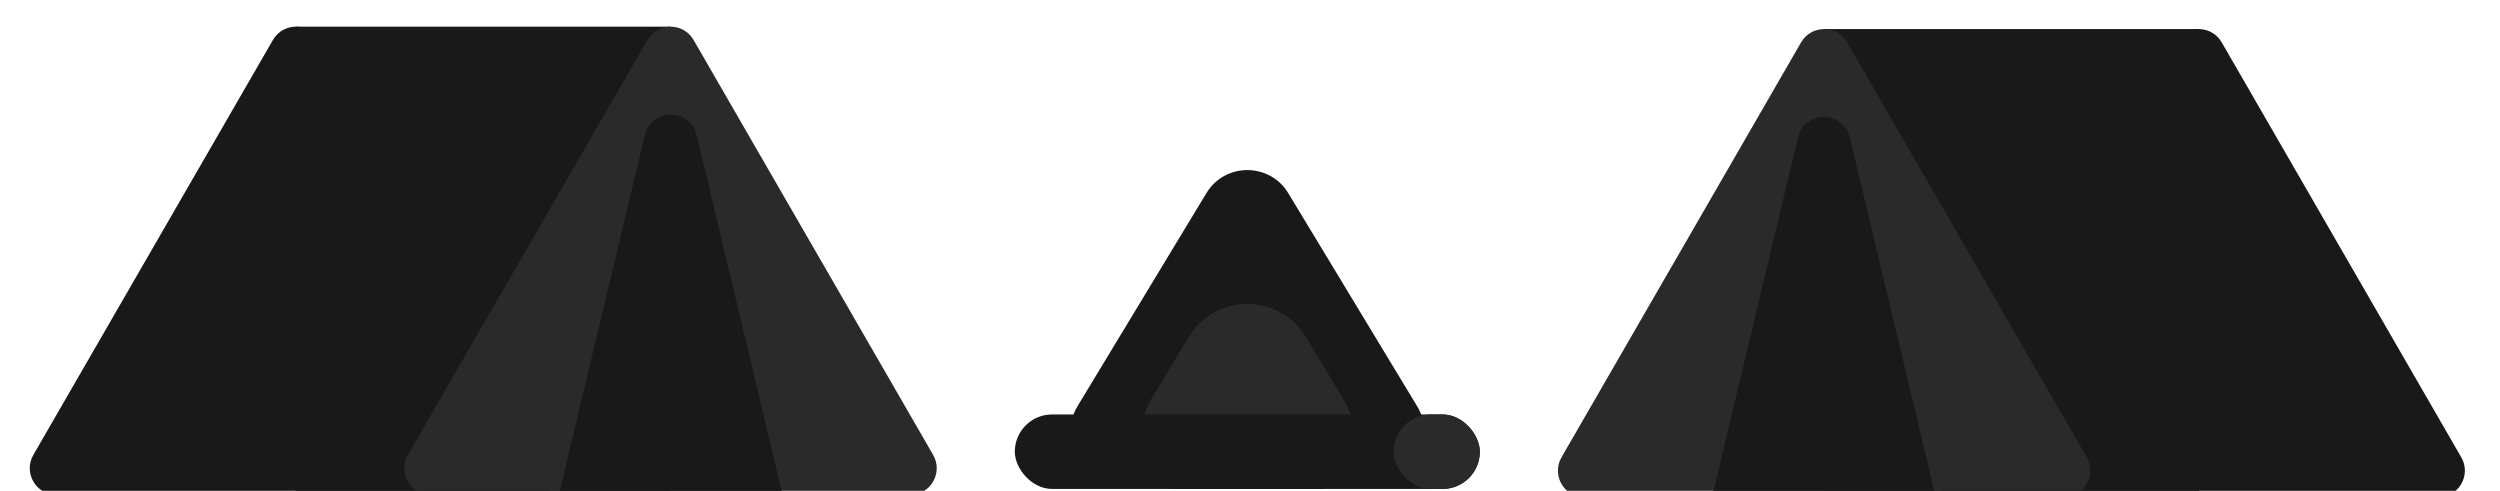 <svg width="4126" height="810" viewBox="0 0 4126 810" fill="none" xmlns="http://www.w3.org/2000/svg">
<g clip-path="url(#clip0_902_12)">
<path d="M526.605 66C509.67 36.667 467.33 36.667 450.395 66L55.054 750.75C38.119 780.083 59.288 816.75 93.159 816.75H883.841C917.712 816.75 938.881 780.083 921.946 750.75L526.605 66Z" fill="#191919"/>
<rect width="619" height="898" transform="matrix(-1 0 0 1 1107 44)" fill="#191919"/>
<path d="M1144.7 66C1127.76 36.667 1085.42 36.667 1068.49 66L673.148 750.75C656.212 780.083 677.382 816.75 711.253 816.75H1501.93C1535.81 816.75 1556.98 780.083 1540.04 750.75L1144.7 66Z" fill="#2A2A2A"/>
<path d="M1149.79 223.033C1139.03 178.006 1074.97 178.006 1064.21 223.033L894.796 931.771C888.185 959.429 909.153 986 937.59 986H1276.41C1304.85 986 1325.82 959.429 1319.2 931.771L1149.79 223.033Z" fill="#191919"/>
<path d="M3590.55 70C3607.48 40.667 3649.82 40.667 3666.76 70L4062.1 754.75C4079.03 784.083 4057.86 820.75 4023.99 820.75H3233.31C3199.44 820.75 3178.27 784.083 3195.21 754.75L3590.55 70Z" fill="#191919"/>
<rect x="3010.15" y="48" width="619" height="898" fill="#191919"/>
<path d="M2972.45 70C2989.39 40.667 3031.73 40.667 3048.66 70L3444 754.75C3460.94 784.083 3439.77 820.75 3405.9 820.75H2615.22C2581.35 820.75 2560.18 784.083 2577.11 754.75L2972.45 70Z" fill="#2A2A2A"/>
<path d="M2967.36 227.033C2978.12 182.006 3042.18 182.006 3052.95 227.033L3222.36 935.771C3228.97 963.429 3208 990 3179.56 990H2840.74C2812.31 990 2791.34 963.429 2797.95 935.771L2967.36 227.033Z" fill="#191919"/>
<path d="M1990.98 318.819C2021.72 267.998 2095.44 267.998 2126.17 318.819L2338.96 670.635C2370.8 723.285 2332.89 790.519 2271.36 790.519H1845.79C1784.26 790.519 1746.35 723.285 1778.19 670.635L1990.98 318.819Z" fill="#191919"/>
<path fill-rule="evenodd" clip-rule="evenodd" d="M2155.28 556.219C2111.32 483.513 2005.85 483.513 1961.89 556.219L1901.3 656.41C1868.82 710.132 1887.1 774.462 1932.2 806.93H2184.97C2230.07 774.462 2248.35 710.132 2215.86 656.411L2155.28 556.219Z" fill="#2A2A2A"/>
<rect x="1674.84" y="684.022" width="767.479" height="122.908" rx="61.454" fill="#191919"/>
<rect x="2299.86" y="684.022" width="142.462" height="122.908" rx="61.454" fill="#2A2A2A"/>
</g>
<defs>
<clipPath id="clip0_902_12">
<rect width="4126" height="810" fill="white"/>
</clipPath>
</defs>
</svg>
